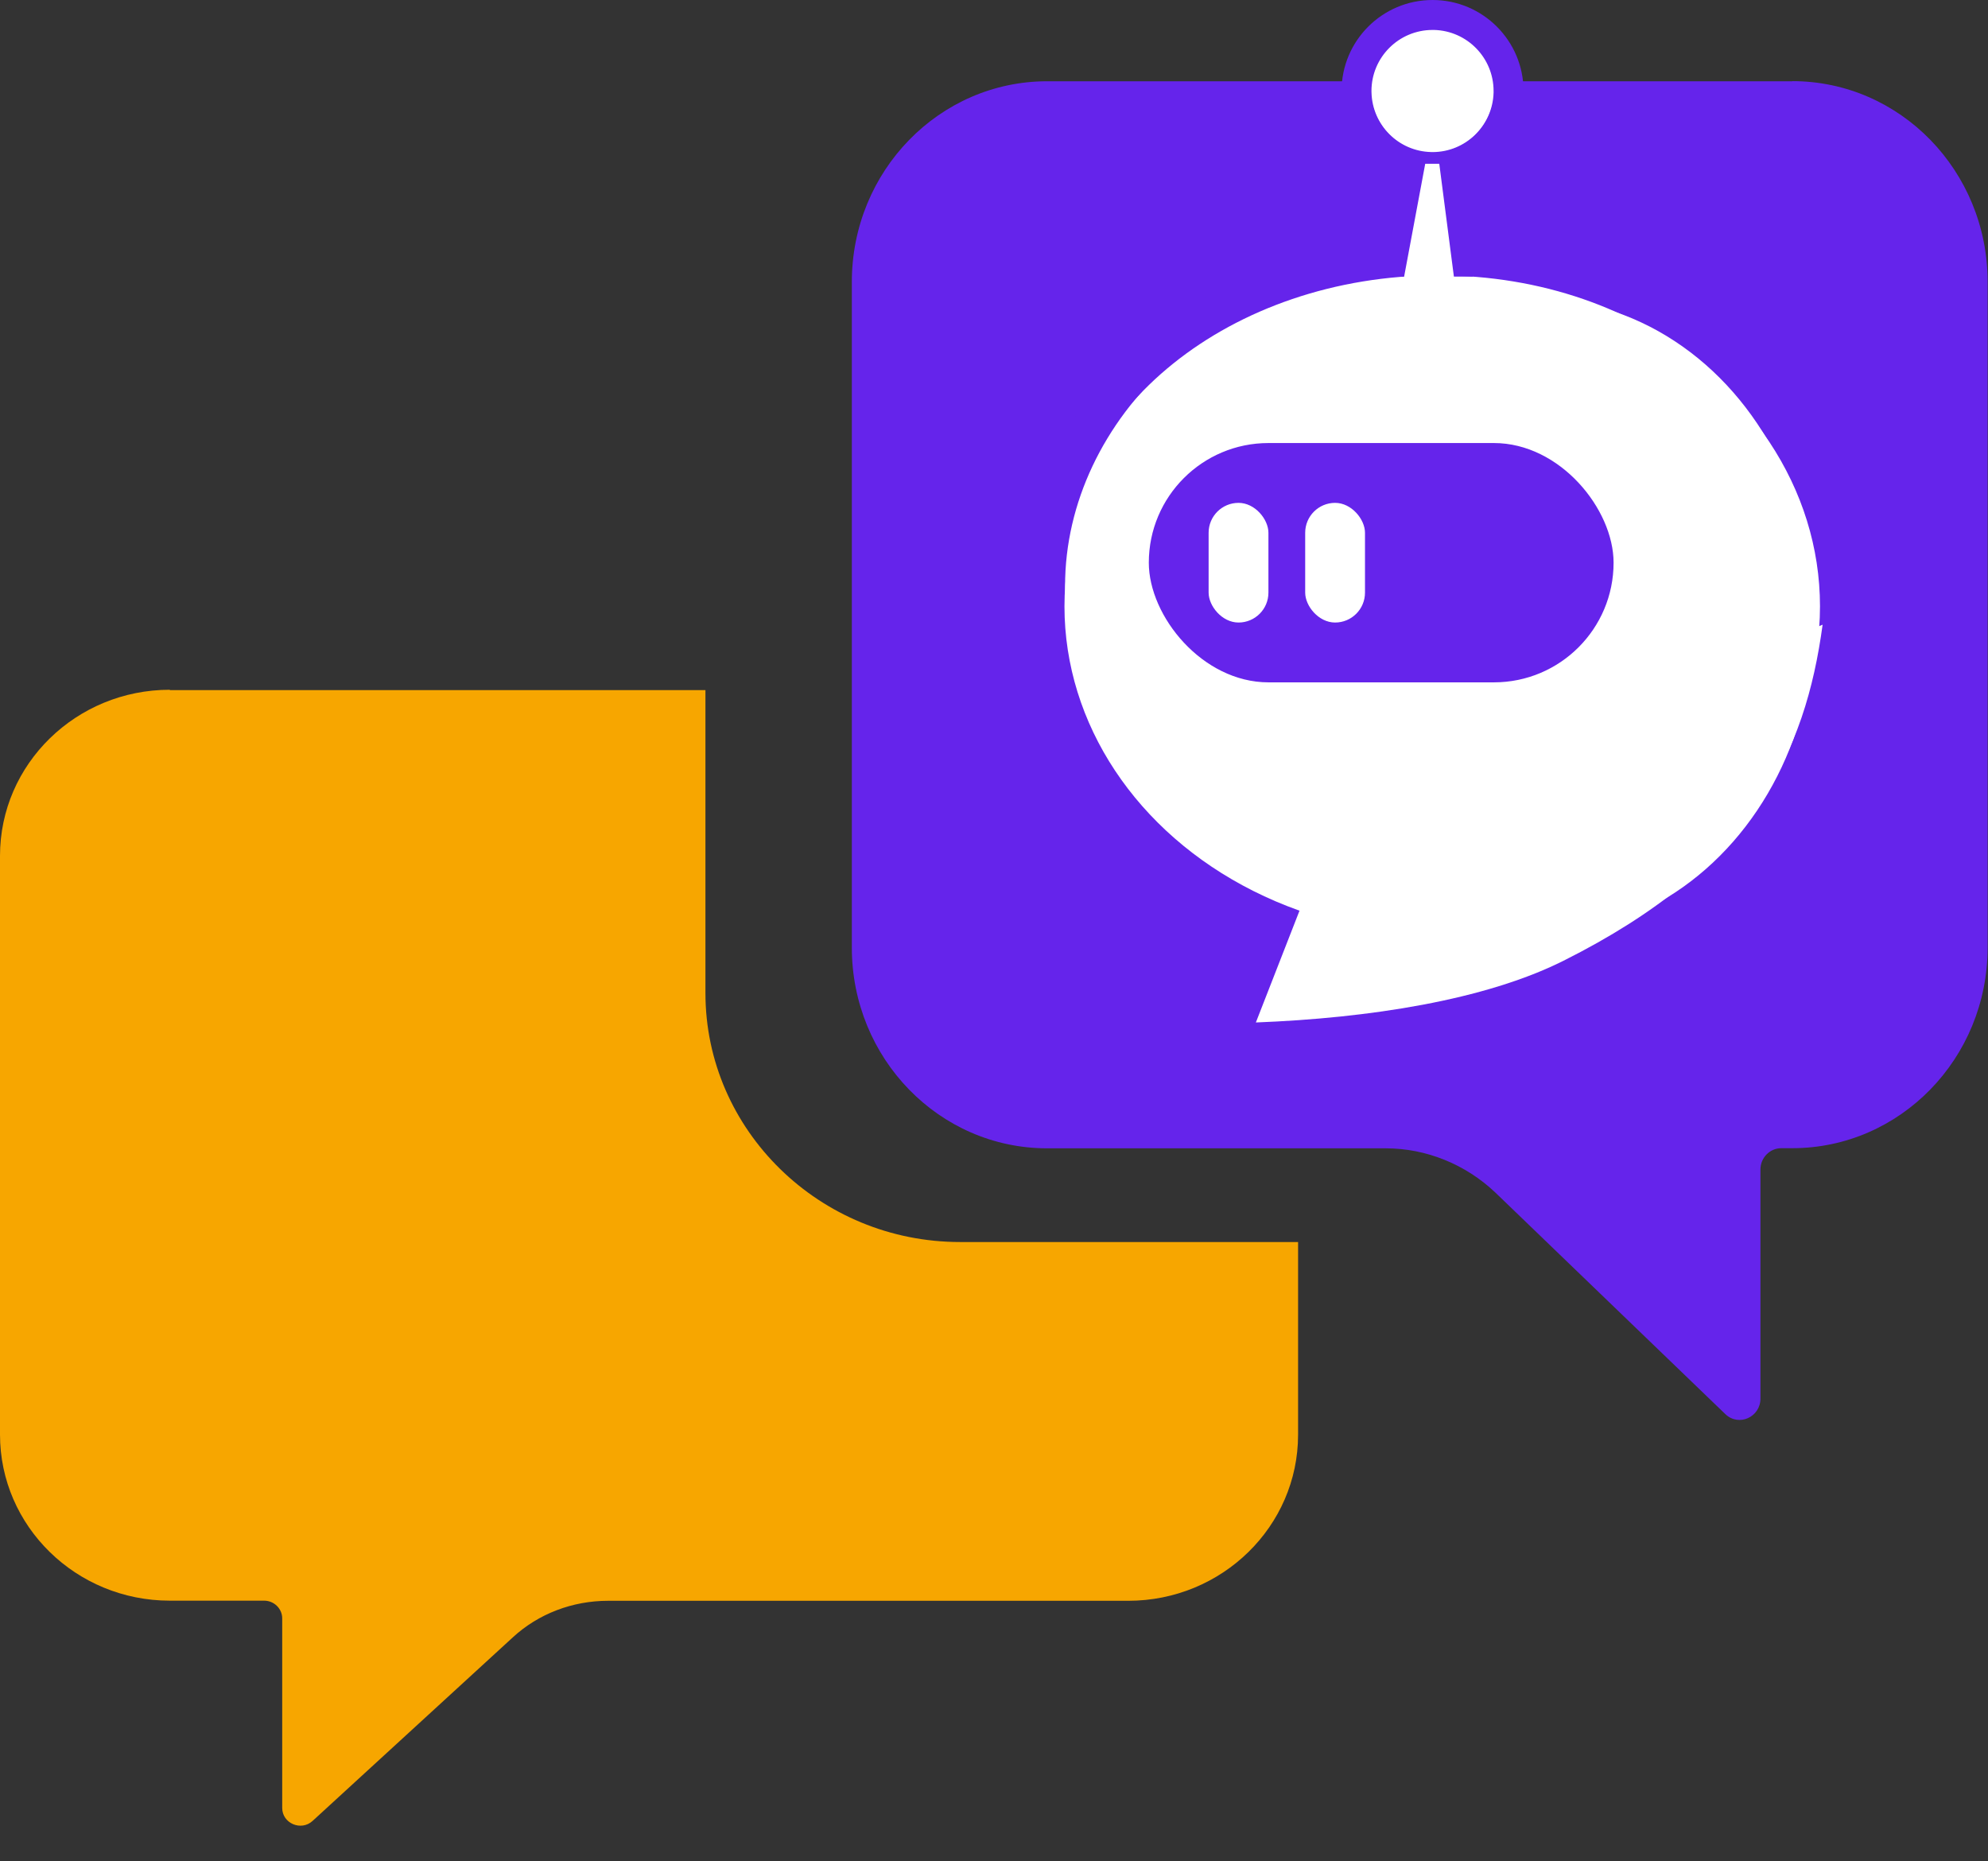 <svg width="47" height="44" viewBox="0 0 47 44" fill="none" xmlns="http://www.w3.org/2000/svg">
<rect x="0" y="0" width="47" height="44" fill="#333333" stroke="none"/>
<path d="M4.016 16.305C1.801 16.305 0 18.061 0 20.232V33.911C0 36.077 1.796 37.838 4.016 37.838H6.245C6.479 37.838 6.672 38.027 6.672 38.256V42.738C6.672 43.103 7.12 43.294 7.391 43.044L12.122 38.707C12.729 38.146 13.537 37.841 14.376 37.841H26.673C28.888 37.841 30.689 36.085 30.689 33.914V29.36H22.696C19.381 29.36 16.678 26.717 16.678 23.476V16.313H4.014L4.016 16.305Z" fill="#F7A600"/>
<path d="M42.382 1.921H24.757C22.21 1.921 20.139 4.042 20.139 6.665V22.401C20.139 25.018 22.204 27.145 24.757 27.145H32.76C33.719 27.145 34.649 27.523 35.353 28.191L40.793 33.431C41.108 33.729 41.62 33.501 41.62 33.061V27.646C41.62 27.369 41.842 27.142 42.112 27.142H42.373C44.92 27.142 46.991 25.021 46.991 22.398V6.662C46.991 4.045 44.926 1.918 42.373 1.918L42.382 1.921Z" fill="#6524EB"/>
<rect x="21.533" y="2.121" width="25.127" height="23.21" rx="4" fill="#6524EB"/>
<path d="M42.905 13.336C42.905 13.658 42.956 14.144 42.905 14.454C41.084 23.145 32.278 24.702 31.375 24.22C31.289 24.174 32.278 22.073 31.977 21.467C28.923 21.467 25.18 16.605 25.18 13.852C25.18 9.916 28.846 6.336 33.743 6.336C38.64 6.336 42.905 9.4 42.905 13.336Z" fill="white"/>
<path d="M42.699 13.635C42.699 9.699 38.901 6.509 34.004 6.509C29.107 6.509 25.138 9.699 25.138 13.635L25.139 13.727C25.19 16.975 28.634 20.474 32.367 21.287C32.54 21.325 31.892 23.791 31.892 23.791L33.054 23.49C33.054 23.49 40.755 22.328 42.519 15.07C42.625 14.634 42.691 14.186 42.698 13.727L42.699 13.635ZM43.731 13.635C43.731 14.169 43.651 14.684 43.552 15.186C41.805 24.049 30.561 25.297 30.561 25.297C30.561 25.297 31.415 22.017 31.206 21.941C27.547 20.607 24.277 17.51 24.277 13.635C24.277 9.058 28.817 5.648 34.004 5.648C39.191 5.648 43.731 9.058 43.731 13.635Z" fill="#6524EB"/>
<path d="M29.691 24.17C32.369 24.066 35.104 23.643 36.962 22.712C41.446 20.467 42.681 17.789 43.09 14.767L31.448 19.67L29.691 24.17Z" fill="white"/>
<ellipse cx="36.28" cy="14.584" rx="6.625" ry="7.529" fill="white"/>
<ellipse cx="34.097" cy="14.333" rx="8.931" ry="7.77" fill="white"/>
<rect x="27.16" y="10.473" width="10.988" height="5.657" rx="2.829" fill="#6524EB"/>
<rect x="28.574" y="11.887" width="1.414" height="2.829" rx="0.707" fill="white"/>
<rect x="30.857" y="11.887" width="1.414" height="2.829" rx="0.707" fill="white"/>
<path d="M35.33 2.107C35.33 2.939 34.675 3.613 33.867 3.613C33.059 3.613 32.404 2.939 32.404 2.107C32.404 1.276 33.059 0.602 33.867 0.602C34.675 0.602 35.33 1.276 35.33 2.107Z" fill="white"/>
<path d="M35.311 2.151C35.311 1.366 34.685 0.728 33.905 0.708L33.868 0.708C33.071 0.708 32.424 1.354 32.424 2.151L32.425 2.188C32.444 2.956 33.063 3.575 33.831 3.594L33.868 3.595C34.653 3.595 35.291 2.968 35.311 2.188L35.311 2.151ZM36.019 2.151C36.019 3.339 35.056 4.302 33.868 4.302C32.68 4.302 31.717 3.339 31.717 2.151C31.717 0.963 32.68 0 33.868 0C35.056 1.49535e-05 36.019 0.963 36.019 2.151Z" fill="#6524EB"/>
<path d="M34.477 3.613L34.817 6.539H32.752L33.225 3.613H34.477ZM33.679 4.088L33.359 6.064H34.234L34.005 4.088H33.679Z" fill="#6524EB"/>
<path d="M33.695 3.871H34.027L34.384 6.625H33.18L33.695 3.871Z" fill="white"/>
</svg>
